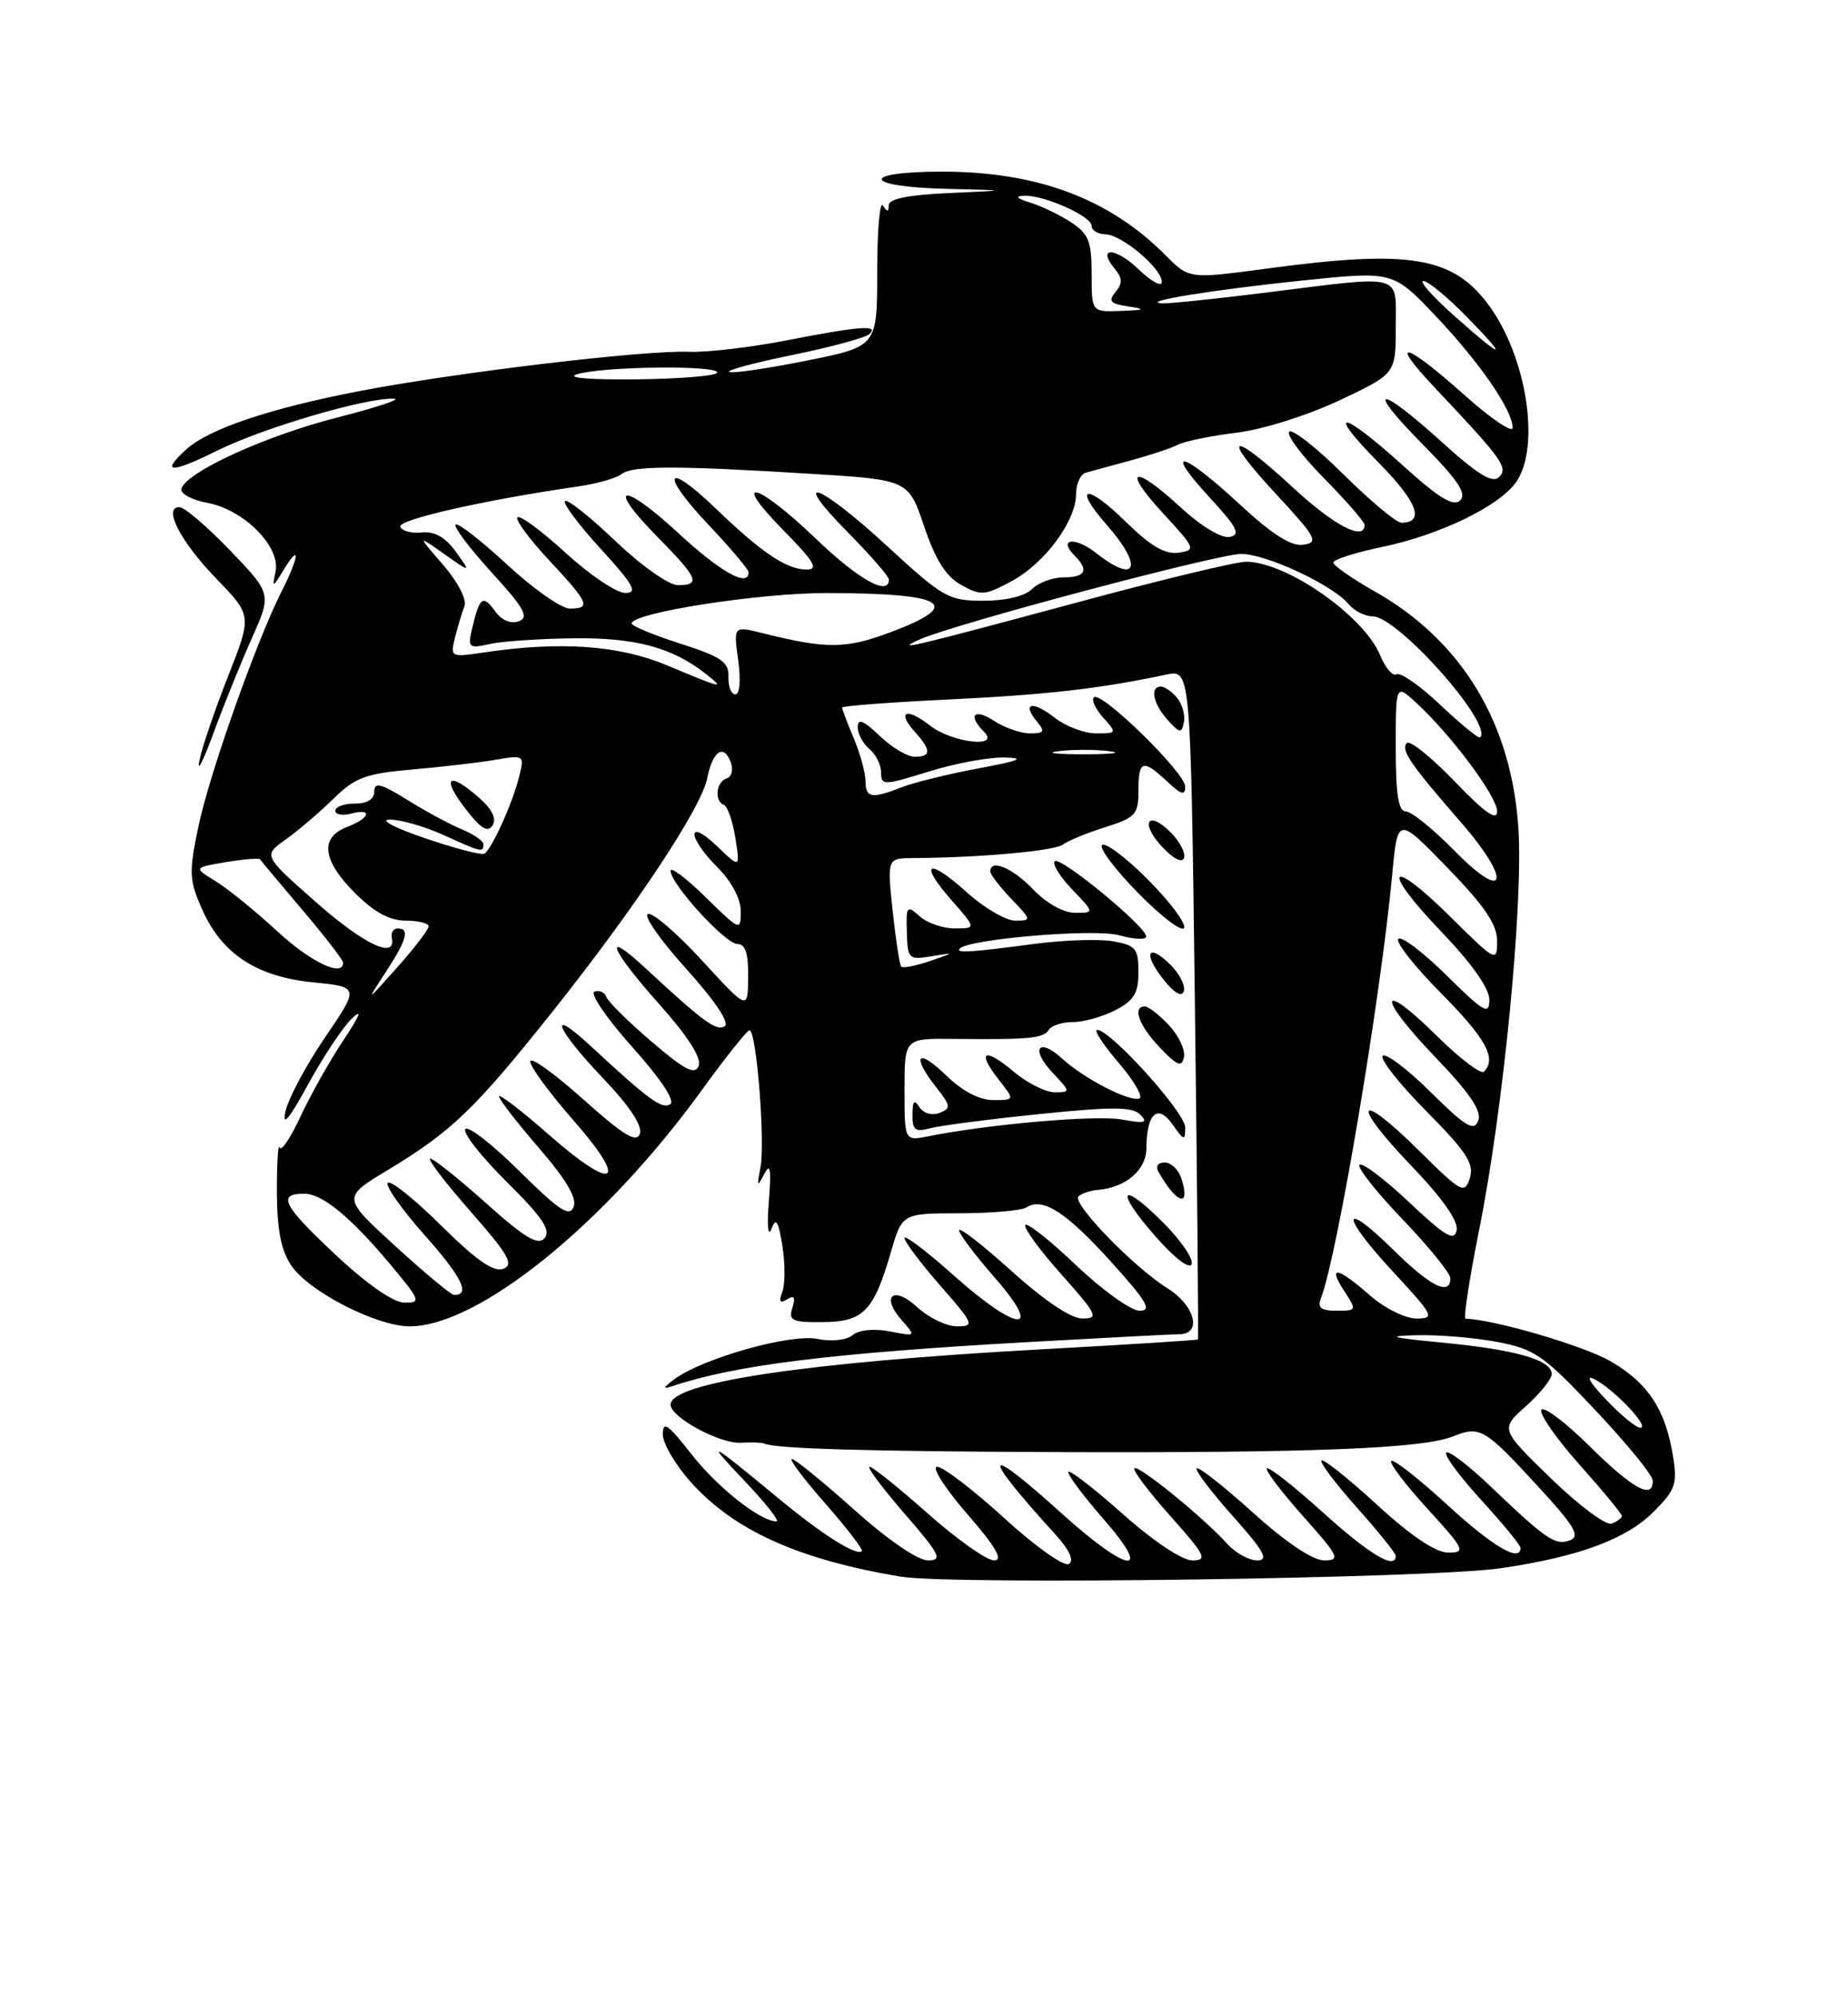 <?xml version="1.0" encoding="UTF-8" standalone="no"?>
<!DOCTYPE svg PUBLIC "-//W3C//DTD SVG 1.1//EN" "http://www.w3.org/Graphics/SVG/1.1/DTD/svg11.dtd" >
<svg xmlns="http://www.w3.org/2000/svg" xmlns:xlink="http://www.w3.org/1999/xlink" version="1.1" viewBox="0 0 237 256">
 <g >
 <path fill="currentColor"
d=" M 192.50 201.00 C 202.53 199.52 208.56 197.29 212.10 193.74 C 214.84 191.00 215.13 190.19 214.57 186.72 C 213.61 180.70 211.41 177.32 206.61 174.51 C 203.21 172.52 191.73 169.14 187.96 169.02 C 187.66 169.01 188.43 163.95 189.67 157.77 C 192.77 142.41 195.34 116.22 194.74 106.34 C 193.90 92.72 187.49 82.12 176.28 75.79 C 173.38 74.15 171.00 72.49 171.00 72.10 C 171.00 71.72 173.78 70.83 177.19 70.12 C 184.59 68.59 192.27 64.89 194.43 61.80 C 197.60 57.28 195.80 45.70 190.90 39.08 C 186.32 32.88 180.75 31.96 162.50 34.42 C 152.50 35.76 152.50 35.76 149.50 32.74 C 142.27 25.46 133.03 22.00 120.82 22.00 C 110.23 22.00 110.61 23.94 121.25 24.20 C 129.50 24.40 129.50 24.40 121.75 24.74 C 116.56 24.97 113.99 25.48 113.98 26.29 C 113.97 27.19 113.78 27.20 113.23 26.34 C 112.83 25.70 112.50 29.51 112.50 34.79 C 112.50 44.40 112.50 44.40 103.53 46.21 C 98.59 47.20 94.10 47.87 93.55 47.68 C 93.00 47.50 96.59 46.53 101.52 45.52 C 106.46 44.51 110.93 43.31 111.45 42.85 C 112.85 41.60 110.30 41.79 100.86 43.63 C 96.26 44.53 90.65 45.18 88.39 45.09 C 82.67 44.86 58.60 47.72 46.08 50.13 C 34.62 52.34 26.79 54.97 23.89 57.60 C 20.51 60.66 21.88 60.72 27.81 57.78 C 33.71 54.85 46.85 50.98 50.50 51.10 C 51.60 51.13 48.35 52.21 43.27 53.51 C 34.10 55.84 23.96 60.46 23.27 62.63 C 23.07 63.26 24.56 64.07 26.63 64.46 C 31.30 65.34 36.00 70.08 35.34 73.25 C 34.90 75.38 34.96 75.36 36.40 73.00 C 38.56 69.47 38.37 71.35 36.12 75.79 C 32.86 82.23 26.86 99.18 25.45 105.92 C 24.21 111.83 24.25 112.78 25.92 116.55 C 28.44 122.26 32.92 125.20 40.18 125.91 C 46.09 126.50 46.09 126.50 41.66 133.00 C 39.23 136.57 36.95 140.85 36.60 142.50 C 36.17 144.52 37.11 143.38 39.50 139.01 C 41.45 135.43 44.00 131.61 45.16 130.51 C 46.52 129.22 46.13 130.20 44.10 133.24 C 42.35 135.85 39.86 140.27 38.56 143.06 C 37.27 145.85 36.05 147.66 35.86 147.07 C 35.66 146.48 35.51 149.04 35.51 152.75 C 35.53 157.60 36.04 160.26 37.35 162.20 C 39.59 165.53 48.29 170.00 52.54 170.00 C 61.35 170.00 77.60 156.87 90.00 139.73 C 93.03 135.55 95.78 132.10 96.11 132.06 C 97.01 131.97 98.16 146.39 97.52 149.68 C 97.05 152.09 97.12 152.21 98.00 150.50 C 98.79 148.97 98.93 149.79 98.60 154.00 C 98.35 157.06 98.50 158.63 98.92 157.54 C 99.52 155.98 99.81 156.43 100.34 159.71 C 100.70 161.98 100.70 164.63 100.33 165.58 C 99.85 166.84 100.02 167.11 100.94 166.54 C 101.86 165.97 102.05 166.27 101.62 167.62 C 101.10 169.27 101.57 169.50 105.52 169.46 C 110.74 169.42 112.04 168.08 114.26 160.47 C 115.70 155.52 115.70 155.52 123.10 155.51 C 127.17 155.50 131.02 155.16 131.66 154.75 C 133.71 153.41 136.74 155.36 142.51 161.75 C 147.09 166.81 147.78 168.00 146.15 168.00 C 145.05 168.00 141.39 165.38 138.02 162.18 C 134.65 158.97 131.71 156.65 131.49 157.02 C 131.26 157.39 133.34 160.23 136.12 163.34 C 140.72 168.51 140.96 169.00 138.82 169.00 C 137.35 169.00 133.94 166.71 129.74 162.92 C 126.03 159.58 123.00 157.22 123.00 157.69 C 123.00 158.15 125.06 160.89 127.58 163.77 C 133.94 171.04 130.55 170.82 122.25 163.42 C 118.81 160.35 116.00 158.22 116.00 158.69 C 116.00 159.15 118.06 161.89 120.58 164.77 C 124.91 169.72 125.03 170.00 122.72 170.00 C 121.39 170.00 119.11 168.90 117.66 167.57 C 114.59 164.71 112.89 166.10 115.65 169.22 C 117.49 171.30 117.48 171.30 114.11 170.65 C 112.09 170.26 110.16 170.45 109.35 171.12 C 108.56 171.78 106.66 171.98 104.80 171.61 C 101.37 170.92 90.12 174.09 86.50 176.77 C 85.03 177.85 84.95 178.09 86.19 177.68 C 94.27 174.96 106.59 173.43 132.00 172.01 C 141.62 171.47 150.29 171.02 151.25 171.01 C 154.20 170.99 153.26 167.33 149.75 165.14 C 145.43 162.46 137.44 154.22 138.31 153.35 C 138.69 152.98 139.79 152.60 140.75 152.52 C 144.35 152.23 147.00 149.98 147.02 147.21 C 147.04 142.72 148.47 141.40 150.37 144.12 C 151.85 146.23 152.00 146.27 152.00 144.50 C 152.00 142.61 142.42 132.00 140.71 132.00 C 140.23 132.00 141.48 133.91 143.47 136.23 C 145.46 138.56 146.65 140.62 146.11 140.80 C 144.80 141.23 139.04 138.26 136.25 135.71 C 133.17 132.89 132.10 134.42 135.00 137.50 C 137.31 139.96 137.32 140.00 135.25 140.00 C 134.10 140.00 131.75 138.82 130.03 137.38 C 126.25 134.19 125.20 134.71 128.06 138.35 C 130.15 141.00 130.15 141.00 127.37 141.00 C 125.60 141.00 123.40 139.84 121.30 137.80 C 117.63 134.25 116.85 135.26 120.07 139.37 C 121.96 141.76 121.99 142.07 120.47 142.65 C 119.51 143.02 118.42 142.70 117.91 141.90 C 117.26 140.86 117.03 141.11 117.02 142.87 C 117.00 144.84 117.37 145.13 119.25 144.62 C 120.49 144.28 126.79 143.46 133.25 142.80 C 142.72 141.83 145.24 141.84 146.25 142.88 C 147.26 143.91 146.81 144.03 143.87 143.49 C 140.59 142.89 126.87 144.08 119.06 145.64 C 116.00 146.25 116.00 146.25 116.00 139.67 C 116.00 133.09 116.00 133.09 122.25 133.16 C 132.03 133.26 133.82 133.09 134.49 132.01 C 134.84 131.45 136.24 131.00 137.61 131.00 C 138.98 131.00 141.43 130.31 143.05 129.47 C 145.43 128.24 146.00 127.30 146.00 124.59 C 146.00 121.58 145.66 121.16 142.75 120.65 C 140.96 120.33 136.35 120.49 132.50 121.00 C 124.59 122.06 122.48 122.19 123.08 121.58 C 124.33 120.34 140.33 119.00 143.50 119.87 C 145.42 120.40 147.00 120.48 147.00 120.04 C 147.00 118.77 135.97 109.70 135.27 110.39 C 134.93 110.74 135.93 112.37 137.51 114.01 C 140.37 117.00 140.37 117.00 137.87 117.00 C 136.40 117.00 134.19 115.77 132.50 114.00 C 129.85 111.23 127.00 110.04 127.00 111.70 C 127.00 112.08 128.21 113.65 129.69 115.20 C 132.30 117.93 132.32 118.00 130.19 118.00 C 128.99 118.00 126.19 116.36 123.98 114.36 C 118.99 109.86 117.76 110.52 122.04 115.39 C 125.21 119.00 125.21 119.00 122.43 119.00 C 120.91 119.00 118.88 118.29 117.93 117.43 C 116.31 115.97 116.20 116.11 116.30 119.47 C 116.39 122.91 116.53 123.05 119.45 122.57 C 122.50 122.07 122.50 122.07 119.23 123.19 C 117.44 123.80 115.79 124.12 115.58 123.90 C 115.37 123.68 114.88 120.46 114.48 116.75 C 113.77 110.00 113.77 110.00 117.13 109.98 C 125.65 109.93 135.22 109.07 136.31 108.25 C 136.96 107.76 139.41 106.76 141.75 106.02 C 145.63 104.80 146.00 104.39 146.00 101.34 C 146.00 97.42 146.56 97.24 149.69 100.17 C 151.48 101.86 152.00 102.01 152.00 100.82 C 152.00 99.04 141.18 88.48 140.28 89.38 C 139.95 89.72 140.50 90.89 141.49 91.99 C 143.27 93.96 143.25 94.00 140.56 94.00 C 139.05 94.00 136.66 93.09 135.26 91.99 C 132.43 89.77 130.99 90.08 132.98 92.48 C 134.05 93.76 133.91 94.00 132.09 94.00 C 130.90 94.00 128.82 93.27 127.46 92.38 C 124.92 90.72 124.07 91.67 126.20 93.80 C 128.34 95.94 122.08 95.20 119.26 92.99 C 116.24 90.62 114.95 91.18 117.34 93.82 C 119.45 96.15 119.44 97.00 117.30 97.00 C 116.37 97.00 114.35 95.79 112.80 94.31 C 110.74 92.33 110.00 92.04 110.00 93.19 C 110.00 94.05 110.67 95.32 111.50 96.00 C 112.33 96.68 113.00 98.04 113.00 99.02 C 113.00 100.70 113.31 100.69 119.09 98.90 C 122.44 97.85 126.83 97.04 128.84 97.09 C 131.58 97.16 130.75 97.51 125.50 98.48 C 121.65 99.20 117.23 100.29 115.68 100.89 C 111.79 102.42 111.00 102.29 111.00 100.12 C 111.00 99.09 110.33 96.63 109.50 94.65 C 108.67 92.68 108.00 90.89 108.00 90.69 C 108.00 90.48 114.19 90.01 121.75 89.65 C 134.30 89.04 141.02 88.28 149.60 86.46 C 152.70 85.81 152.70 85.81 153.24 128.65 C 153.54 152.22 153.71 171.58 153.63 171.68 C 153.55 171.78 144.48 172.35 133.49 172.95 C 103.35 174.61 86.00 177.20 86.00 180.04 C 86.00 181.65 92.29 185.06 95.00 184.92 C 96.38 184.85 97.72 184.89 98.00 185.02 C 99.42 185.69 111.19 186.03 136.00 186.12 C 168.23 186.23 182.42 185.67 186.33 184.11 C 189.83 182.72 190.37 183.04 197.36 190.64 C 201.90 195.57 202.69 196.90 201.38 197.41 C 199.48 198.14 198.33 197.36 191.27 190.62 C 188.40 187.87 185.79 185.87 185.48 186.18 C 185.17 186.49 187.19 189.23 189.96 192.26 C 192.73 195.30 195.00 198.05 195.00 198.39 C 195.00 200.32 191.48 198.26 185.60 192.87 C 181.93 189.50 178.69 186.97 178.42 187.25 C 178.14 187.52 180.23 190.28 183.06 193.37 C 187.85 198.62 188.03 199.00 185.74 199.00 C 184.13 199.00 180.99 196.90 176.60 192.87 C 172.93 189.50 169.72 186.95 169.47 187.19 C 169.23 187.44 171.27 190.15 174.02 193.23 C 176.76 196.30 179.00 199.09 179.00 199.41 C 179.00 201.26 175.68 199.28 169.69 193.88 C 165.96 190.51 162.71 187.96 162.47 188.20 C 162.23 188.44 164.31 191.19 167.10 194.32 C 171.72 199.50 171.96 200.00 169.82 200.00 C 168.35 200.00 164.93 197.70 160.69 193.88 C 156.96 190.51 153.71 187.96 153.47 188.20 C 153.23 188.44 155.31 191.19 158.10 194.32 C 162.13 198.84 162.77 200.00 161.23 200.00 C 160.18 200.00 158.45 199.05 157.40 197.89 C 154.40 194.55 145.97 187.70 145.48 188.19 C 145.23 188.44 147.31 191.19 150.10 194.32 C 154.60 199.37 154.91 200.00 152.92 200.00 C 151.59 200.00 147.88 197.52 143.84 193.92 C 140.08 190.58 137.00 188.23 137.00 188.69 C 137.00 189.16 139.06 191.89 141.58 194.77 C 148.01 202.13 144.65 201.65 136.18 194.00 C 126.01 184.82 125.63 186.00 135.32 196.64 C 137.16 198.66 137.78 200.02 137.07 200.46 C 136.46 200.83 132.76 198.21 128.78 194.57 C 124.82 190.96 120.95 188.00 120.19 188.00 C 119.43 188.00 121.14 190.70 124.00 194.00 C 127.74 198.31 128.72 200.00 127.48 200.00 C 126.54 200.00 122.72 197.30 119.00 194.00 C 115.28 190.70 111.91 188.00 111.52 188.00 C 111.12 188.00 113.14 190.70 116.00 194.00 C 120.57 199.27 120.93 200.00 119.00 200.00 C 117.70 200.00 113.81 197.33 109.54 193.50 C 105.54 189.93 101.95 187.00 101.55 187.00 C 101.16 187.00 103.09 189.58 105.86 192.73 C 108.62 195.88 110.72 198.61 110.53 198.81 C 109.86 199.47 105.50 196.73 100.00 192.18 C 90.90 184.66 90.28 184.33 95.46 189.78 C 98.19 192.65 100.04 195.00 99.58 195.00 C 97.51 195.00 91.96 190.61 88.64 186.34 C 85.68 182.55 85.00 182.08 85.00 183.83 C 85.00 185.02 86.66 187.83 88.69 190.07 C 94.23 196.21 102.53 199.92 115.50 202.08 C 122.13 203.18 183.58 202.32 192.50 201.00 Z  M 149.16 156.69 C 143.64 151.17 142.93 152.50 148.19 158.48 C 150.65 161.28 152.58 162.75 152.83 162.02 C 153.06 161.33 151.40 158.93 149.16 156.69 Z  M 151.52 151.08 C 151.16 149.93 150.19 149.00 149.37 149.00 C 148.47 149.00 148.16 149.49 148.60 150.25 C 150.94 154.35 152.72 154.85 151.52 151.08 Z  M 149.92 131.41 C 148.67 130.08 147.28 129.00 146.83 129.00 C 145.17 129.00 146.07 131.46 148.75 134.27 C 150.99 136.62 151.56 136.84 151.84 135.48 C 152.03 134.57 151.16 132.74 149.92 131.41 Z  M 150.15 123.70 C 147.22 120.78 146.51 122.11 149.18 125.51 C 150.58 127.28 151.55 127.85 151.82 127.05 C 152.05 126.36 151.30 124.85 150.15 123.70 Z  M 147.16 112.68 C 144.36 109.88 141.74 107.92 141.34 108.32 C 140.94 108.72 143.06 111.52 146.05 114.55 C 149.04 117.58 151.65 119.54 151.86 118.91 C 152.07 118.28 149.96 115.48 147.16 112.68 Z  M 150.15 106.70 C 147.18 103.73 146.16 105.48 149.06 108.56 C 150.49 110.09 151.62 110.65 151.85 109.96 C 152.06 109.32 151.30 107.85 150.15 106.70 Z  M 32.30 81.80 C 34.84 76.11 34.84 76.11 29.51 70.55 C 26.57 67.50 23.65 65.00 23.02 65.00 C 20.85 65.00 23.14 69.42 27.77 74.20 C 32.32 78.90 32.32 78.90 29.24 86.70 C 27.55 90.99 25.89 95.85 25.57 97.50 C 25.24 99.15 26.05 97.58 27.36 94.00 C 28.68 90.42 30.90 84.94 32.30 81.80 Z  M 150.96 89.45 C 150.30 88.65 149.36 88.00 148.88 88.00 C 147.43 88.00 147.88 90.21 149.75 92.28 C 151.31 94.01 151.54 94.04 151.83 92.56 C 152.02 91.65 151.62 90.25 150.96 89.45 Z  M 198.89 189.48 C 192.40 183.17 192.40 183.17 195.70 180.23 C 197.51 178.61 199.00 176.76 199.00 176.12 C 199.00 174.31 194.49 173.01 185.10 172.10 C 178.35 171.45 177.60 171.24 181.61 171.14 C 184.43 171.06 189.11 171.45 192.02 172.00 C 196.83 172.92 197.96 173.70 204.60 180.75 C 208.62 185.01 211.93 189.06 211.95 189.75 C 212.05 192.28 209.42 190.86 203.90 185.40 C 200.79 182.32 197.99 180.21 197.68 180.71 C 197.37 181.20 199.57 184.36 202.56 187.72 C 205.55 191.07 208.00 194.04 208.00 194.30 C 208.00 194.57 207.41 195.01 206.69 195.29 C 205.98 195.56 202.47 192.95 198.89 189.48 Z  M 205.95 179.37 C 203.87 177.19 203.29 176.16 204.50 176.78 C 207.04 178.10 211.67 183.00 210.37 183.00 C 209.83 183.00 207.84 181.37 205.95 179.37 Z  M 175.65 166.00 C 171.49 162.35 170.21 162.15 172.41 165.50 C 174.01 167.95 173.99 168.00 171.42 168.00 C 169.39 168.00 168.93 167.62 169.42 166.36 C 171.53 160.85 177.07 127.90 178.55 112.07 C 179.24 104.64 179.24 104.64 185.62 111.21 C 190.41 116.14 192.00 118.49 192.00 120.61 C 192.00 123.37 191.86 123.30 186.03 117.53 C 178.04 109.62 177.01 111.26 184.84 119.41 C 188.74 123.48 191.00 126.67 191.00 128.13 C 191.00 130.15 190.34 129.78 185.52 125.02 C 182.51 122.05 179.73 119.94 179.33 120.34 C 178.94 120.73 181.40 123.87 184.81 127.30 C 190.59 133.14 191.98 135.68 190.31 137.36 C 189.93 137.74 187.24 135.70 184.33 132.83 C 176.80 125.39 176.51 127.62 184.00 135.42 C 188.50 140.10 190.06 142.40 189.58 143.64 C 189.04 145.06 187.99 144.44 183.49 139.99 C 180.50 137.03 177.73 134.94 177.33 135.34 C 176.94 135.73 179.45 138.91 182.91 142.41 C 188.10 147.65 189.08 149.16 188.50 151.00 C 187.83 153.10 187.44 152.88 181.92 147.42 C 173.99 139.57 173.16 141.26 180.96 149.38 C 184.96 153.55 187.05 156.50 186.81 157.68 C 186.52 159.16 185.38 158.49 180.71 154.09 C 177.56 151.12 174.70 148.96 174.36 149.30 C 174.03 149.64 176.51 152.78 179.88 156.29 C 183.24 159.80 186.00 163.19 186.00 163.83 C 186.00 166.15 183.48 164.91 178.81 160.31 C 172.01 153.61 171.81 155.60 178.55 162.89 C 183.89 168.65 184.07 169.00 181.64 169.00 C 180.21 169.00 177.56 167.67 175.65 166.00 Z  M 42.78 160.59 C 36.24 154.44 35.53 153.00 39.03 153.00 C 41.33 153.00 44.97 155.99 50.00 162.00 C 53.94 166.70 54.05 167.00 51.84 166.96 C 50.38 166.93 46.98 164.54 42.78 160.59 Z  M 50.69 159.71 C 43.88 153.49 43.88 153.49 49.68 150.00 C 57.95 145.00 60.84 142.23 70.85 129.67 C 81.47 116.34 89.94 103.57 90.70 99.74 C 91.39 96.29 92.79 95.30 93.69 97.63 C 94.07 98.64 93.86 99.55 93.18 99.77 C 91.83 100.22 91.58 102.67 92.84 103.17 C 93.31 103.35 93.97 105.26 94.31 107.40 C 94.92 111.30 94.92 111.30 91.96 108.46 C 88.07 104.74 88.11 107.26 92.00 111.15 C 93.81 112.97 95.00 115.19 95.00 116.79 C 95.00 119.36 94.91 119.33 90.50 115.00 C 88.02 112.57 86.00 111.05 86.00 111.61 C 86.00 113.30 93.04 121.00 94.58 121.00 C 95.59 121.00 95.99 122.22 95.95 125.25 C 95.91 129.50 95.91 129.50 90.05 123.13 C 86.84 119.63 83.70 116.93 83.09 117.14 C 82.48 117.34 84.69 120.51 88.01 124.18 C 91.69 128.27 93.61 131.12 92.94 131.54 C 91.87 132.20 90.22 130.99 82.75 124.07 C 77.15 118.88 78.23 121.63 84.60 128.77 C 88.22 132.83 89.99 135.59 89.60 136.60 C 89.13 137.83 87.87 137.19 83.56 133.51 C 80.57 130.95 77.96 128.37 77.76 127.78 C 77.56 127.19 76.88 126.88 76.25 127.10 C 75.61 127.32 77.78 130.50 81.07 134.18 C 84.75 138.29 86.62 141.11 85.95 141.53 C 84.87 142.20 83.22 140.99 75.75 134.07 C 70.12 128.85 71.24 131.80 77.31 138.17 C 80.73 141.75 82.42 144.30 82.06 145.32 C 81.63 146.54 79.98 145.54 74.75 140.86 C 71.04 137.54 68.00 135.38 68.00 136.05 C 68.00 136.73 70.48 140.11 73.52 143.57 C 80.71 151.75 78.89 152.90 70.46 145.50 C 66.91 142.38 64.00 140.15 64.00 140.53 C 64.00 140.91 66.30 143.88 69.10 147.12 C 72.59 151.15 74.01 153.54 73.57 154.69 C 73.05 156.04 71.70 155.15 66.58 150.08 C 63.10 146.63 59.98 144.22 59.67 144.73 C 59.35 145.24 61.76 148.29 65.01 151.51 C 69.53 155.98 70.68 157.68 69.86 158.67 C 69.01 159.70 67.36 158.71 62.15 154.05 C 58.51 150.80 55.36 148.31 55.14 148.52 C 54.93 148.74 57.33 151.85 60.49 155.44 C 65.24 160.85 65.93 162.09 64.53 162.63 C 63.32 163.09 61.06 161.52 56.61 157.11 C 53.19 153.72 50.09 151.24 49.73 151.60 C 49.37 151.96 51.50 154.99 54.47 158.33 C 59.25 163.68 60.42 166.09 58.19 165.96 C 57.81 165.94 54.44 163.13 50.69 159.71 Z  M 49.46 124.61 C 52.19 120.43 52.58 119.00 51.00 119.00 C 50.45 119.00 50.11 119.54 50.25 120.20 C 50.84 123.04 46.69 121.08 40.46 115.58 C 33.75 109.65 33.75 109.65 36.63 107.61 C 38.21 106.49 40.96 104.14 42.74 102.40 C 45.53 99.66 46.89 99.15 52.74 98.64 C 56.46 98.32 61.25 97.77 63.39 97.41 C 67.27 96.75 67.28 96.75 66.56 99.62 C 65.74 102.93 63.06 108.85 62.12 109.42 C 61.77 109.64 58.34 108.74 54.49 107.43 C 50.53 106.08 48.58 105.05 50.00 105.05 C 51.38 105.05 54.46 105.93 56.86 107.02 C 61.77 109.25 62.00 109.30 62.00 108.22 C 62.00 107.79 60.76 106.93 59.25 106.31 C 57.74 105.69 54.59 103.99 52.25 102.53 C 48.87 100.43 48.00 100.21 48.00 101.44 C 48.00 102.44 47.10 103.00 45.50 103.00 C 44.12 103.00 43.00 103.41 43.00 103.91 C 43.00 104.40 43.90 104.58 45.00 104.29 C 47.86 103.54 47.47 104.87 44.50 106.00 C 40.98 107.34 41.34 110.28 45.53 114.47 C 47.99 116.92 49.97 118.00 52.03 118.00 C 53.67 118.00 54.99 118.34 54.97 118.75 C 54.95 119.16 53.14 121.53 50.93 124.00 C 46.92 128.50 46.92 128.50 49.46 124.61 Z  M 61.44 102.25 C 57.57 98.84 56.56 99.56 59.61 103.55 C 61.61 106.18 62.54 106.77 63.16 105.80 C 63.71 104.94 63.13 103.74 61.44 102.25 Z  M 35.50 119.31 C 32.75 116.77 29.22 113.91 27.66 112.95 C 24.81 111.21 24.81 111.21 28.97 110.50 C 31.26 110.12 33.24 109.96 33.36 110.15 C 33.48 110.34 35.93 113.26 38.79 116.64 C 41.66 120.01 44.00 123.05 44.00 123.39 C 44.00 125.31 39.84 123.32 35.50 119.31 Z  M 186.54 109.05 C 183.81 106.27 181.00 104.00 180.29 104.00 C 179.34 104.00 179.00 101.83 179.00 95.83 C 179.00 87.65 179.00 87.65 181.63 90.08 C 186.14 94.23 192.00 102.09 192.00 104.00 C 192.00 105.29 190.42 104.18 186.57 100.17 C 183.58 97.07 180.82 94.84 180.43 95.24 C 179.59 96.08 180.85 97.93 187.33 105.36 C 193.90 112.90 193.26 115.88 186.54 109.05 Z  M 135.75 96.28 C 137.54 96.05 140.46 96.05 142.25 96.28 C 144.04 96.50 142.57 96.68 139.00 96.68 C 135.43 96.68 133.96 96.50 135.75 96.28 Z  M 184.74 90.37 C 182.13 87.90 179.60 86.13 179.11 86.43 C 178.63 86.73 177.67 85.62 176.99 83.97 C 174.89 78.91 164.96 72.00 159.79 72.00 C 158.53 72.00 148.95 74.30 138.50 77.12 C 116.66 83.00 114.46 83.52 118.00 81.94 C 122.42 79.97 156.19 71.00 159.18 71.00 C 162.39 71.00 170.90 74.97 172.94 77.42 C 173.66 78.29 175.05 79.00 176.03 79.00 C 179.26 79.00 191.53 92.81 189.82 94.52 C 189.63 94.70 187.35 92.83 184.74 90.37 Z  M 93.42 86.75 C 93.49 84.85 92.53 84.19 87.26 82.50 C 83.84 81.40 81.02 80.24 81.01 79.92 C 80.98 78.55 97.32 76.00 106.02 76.01 C 121.33 76.04 123.69 77.47 114.25 81.02 C 108.47 83.19 106.02 83.21 97.78 81.15 C 94.07 80.23 94.07 80.23 94.67 84.61 C 95.02 87.18 94.87 89.00 94.31 89.00 C 93.78 89.00 93.38 87.99 93.42 86.75 Z  M 85.55 85.28 C 79.39 82.70 71.89 82.17 62.11 83.62 C 57.79 84.26 57.73 84.23 58.35 81.73 C 58.70 80.33 59.25 78.52 59.56 77.70 C 59.89 76.85 58.73 74.60 56.82 72.39 C 53.50 68.57 53.50 68.57 56.96 71.00 C 60.42 73.44 60.42 73.44 58.46 70.72 C 57.12 68.86 55.74 68.08 54.09 68.25 C 52.76 68.39 51.52 68.05 51.34 67.50 C 51.04 66.60 62.22 64.07 74.00 62.37 C 76.47 62.02 79.04 61.30 79.71 60.77 C 81.11 59.67 86.64 59.66 104.00 60.73 C 116.50 61.50 116.50 61.50 118.52 67.47 C 119.96 71.75 121.31 73.88 123.27 74.97 C 125.78 76.38 126.30 76.34 129.72 74.50 C 134.00 72.20 138.00 66.79 138.00 63.32 C 138.00 62.01 138.56 60.78 139.25 60.59 C 139.94 60.39 142.53 59.69 145.00 59.02 C 147.47 58.35 150.22 57.44 151.09 56.99 C 151.96 56.55 155.34 55.86 158.59 55.46 C 161.92 55.06 167.66 53.25 171.75 51.33 C 179.00 47.91 179.00 47.91 179.00 41.95 C 179.00 34.93 180.26 35.27 162.46 37.49 C 155.88 38.31 149.82 38.94 149.00 38.88 C 146.13 38.67 155.57 37.14 167.08 35.95 C 178.65 34.75 178.65 34.75 184.08 40.46 C 189.75 46.44 193.99 52.57 193.99 54.83 C 194.00 55.56 191.19 53.65 187.75 50.58 C 180.11 43.76 177.95 43.28 184.06 49.75 C 192.70 58.89 193.45 59.95 192.25 61.15 C 191.41 61.99 189.51 60.82 184.89 56.64 C 176.64 49.17 174.99 49.41 182.49 56.99 C 186.95 61.50 188.13 63.27 187.27 64.13 C 186.41 64.99 184.58 63.88 179.89 59.64 C 171.95 52.46 169.88 52.29 176.90 59.40 C 181.78 64.34 182.76 67.00 179.72 67.00 C 179.08 67.00 175.74 64.21 172.30 60.81 C 168.87 57.40 165.73 54.94 165.34 55.33 C 164.94 55.73 166.95 58.41 169.81 61.31 C 172.66 64.20 175.00 66.89 175.00 67.28 C 175.00 69.41 171.08 67.36 165.83 62.50 C 157.80 55.07 156.42 55.53 163.58 63.25 C 168.82 68.90 169.16 69.53 167.15 69.82 C 165.58 70.05 163.16 68.51 158.91 64.57 C 151.56 57.77 149.12 57.23 155.11 63.74 C 158.70 67.63 159.16 68.54 157.69 68.82 C 156.65 69.02 154.05 67.46 151.47 65.08 C 145.39 59.47 143.76 59.93 149.12 65.75 C 153.34 70.32 153.41 70.51 151.13 70.84 C 149.41 71.08 147.54 69.98 144.40 66.90 C 139.31 61.90 137.47 62.19 141.94 67.28 C 146.67 72.66 145.79 74.99 140.58 70.89 C 137.87 68.75 135.62 69.02 137.82 71.22 C 139.68 73.08 139.22 74.00 136.43 74.00 C 135.01 74.00 133.18 74.67 132.36 75.50 C 131.45 76.41 129.00 77.00 126.12 77.00 C 121.64 77.00 120.96 76.61 113.78 70.00 C 104.92 61.84 101.13 60.54 108.78 68.28 C 111.65 71.19 114.00 73.89 114.00 74.28 C 114.00 76.48 110.08 74.28 104.58 69.00 C 97.05 61.77 93.51 60.90 100.50 68.00 C 104.45 72.01 105.03 73.00 103.43 73.00 C 100.89 73.00 97.69 70.85 91.77 65.16 C 85.29 58.93 84.58 60.62 90.89 67.29 C 93.70 70.26 96.00 72.99 96.00 73.35 C 96.00 75.34 92.40 73.33 87.03 68.36 C 79.77 61.65 77.60 62.00 84.31 68.81 C 89.55 74.13 89.92 75.00 86.93 75.00 C 85.77 75.00 82.22 72.49 78.92 69.34 C 75.66 66.23 72.75 63.92 72.45 64.22 C 72.16 64.51 74.23 67.28 77.06 70.37 C 81.28 74.99 81.84 76.00 80.18 76.00 C 79.07 76.00 75.63 73.69 72.55 70.87 C 69.46 68.05 66.68 65.99 66.36 66.30 C 66.05 66.61 67.87 69.08 70.40 71.79 C 75.54 77.29 75.85 78.00 73.06 78.00 C 71.99 78.00 68.37 75.46 65.03 72.36 C 61.68 69.26 58.71 66.96 58.43 67.24 C 58.15 67.52 60.23 70.28 63.05 73.37 C 67.23 77.94 67.88 79.11 66.55 79.62 C 65.54 80.01 64.37 79.53 63.53 78.38 C 61.94 76.20 61.53 76.47 60.60 80.34 C 59.95 83.05 60.05 83.15 62.83 82.54 C 64.43 82.19 69.28 81.86 73.62 81.81 C 81.52 81.73 86.22 82.99 90.50 86.36 C 93.04 88.36 92.75 88.30 85.55 85.28 Z  M 74.00 47.97 C 77.27 46.96 92.00 46.78 91.99 47.75 C 91.98 48.16 87.37 48.55 81.74 48.62 C 75.63 48.69 72.51 48.43 74.00 47.97 Z  M 186.50 40.48 C 183.75 38.04 181.97 36.03 182.54 36.02 C 183.11 36.01 185.57 38.02 188.00 40.50 C 193.61 46.21 192.94 46.21 186.50 40.48 Z  M 140.00 35.12 C 140.00 30.93 139.62 29.98 137.34 28.48 C 135.87 27.52 133.51 26.39 132.09 25.96 C 130.42 25.45 130.13 25.14 131.28 25.09 C 133.82 24.96 140.00 27.70 140.00 28.95 C 140.00 29.53 140.79 30.01 141.75 30.03 C 143.86 30.07 149.00 34.40 149.00 36.14 C 149.00 36.82 147.65 36.09 146.01 34.51 C 143.01 31.64 140.60 31.61 142.98 34.48 C 143.96 35.66 143.98 36.32 143.06 37.43 C 142.09 38.60 142.38 38.93 144.69 39.28 C 147.03 39.63 146.87 39.73 143.75 39.85 C 140.00 40.00 140.00 40.00 140.00 35.12 Z "/>
</g>
</svg>